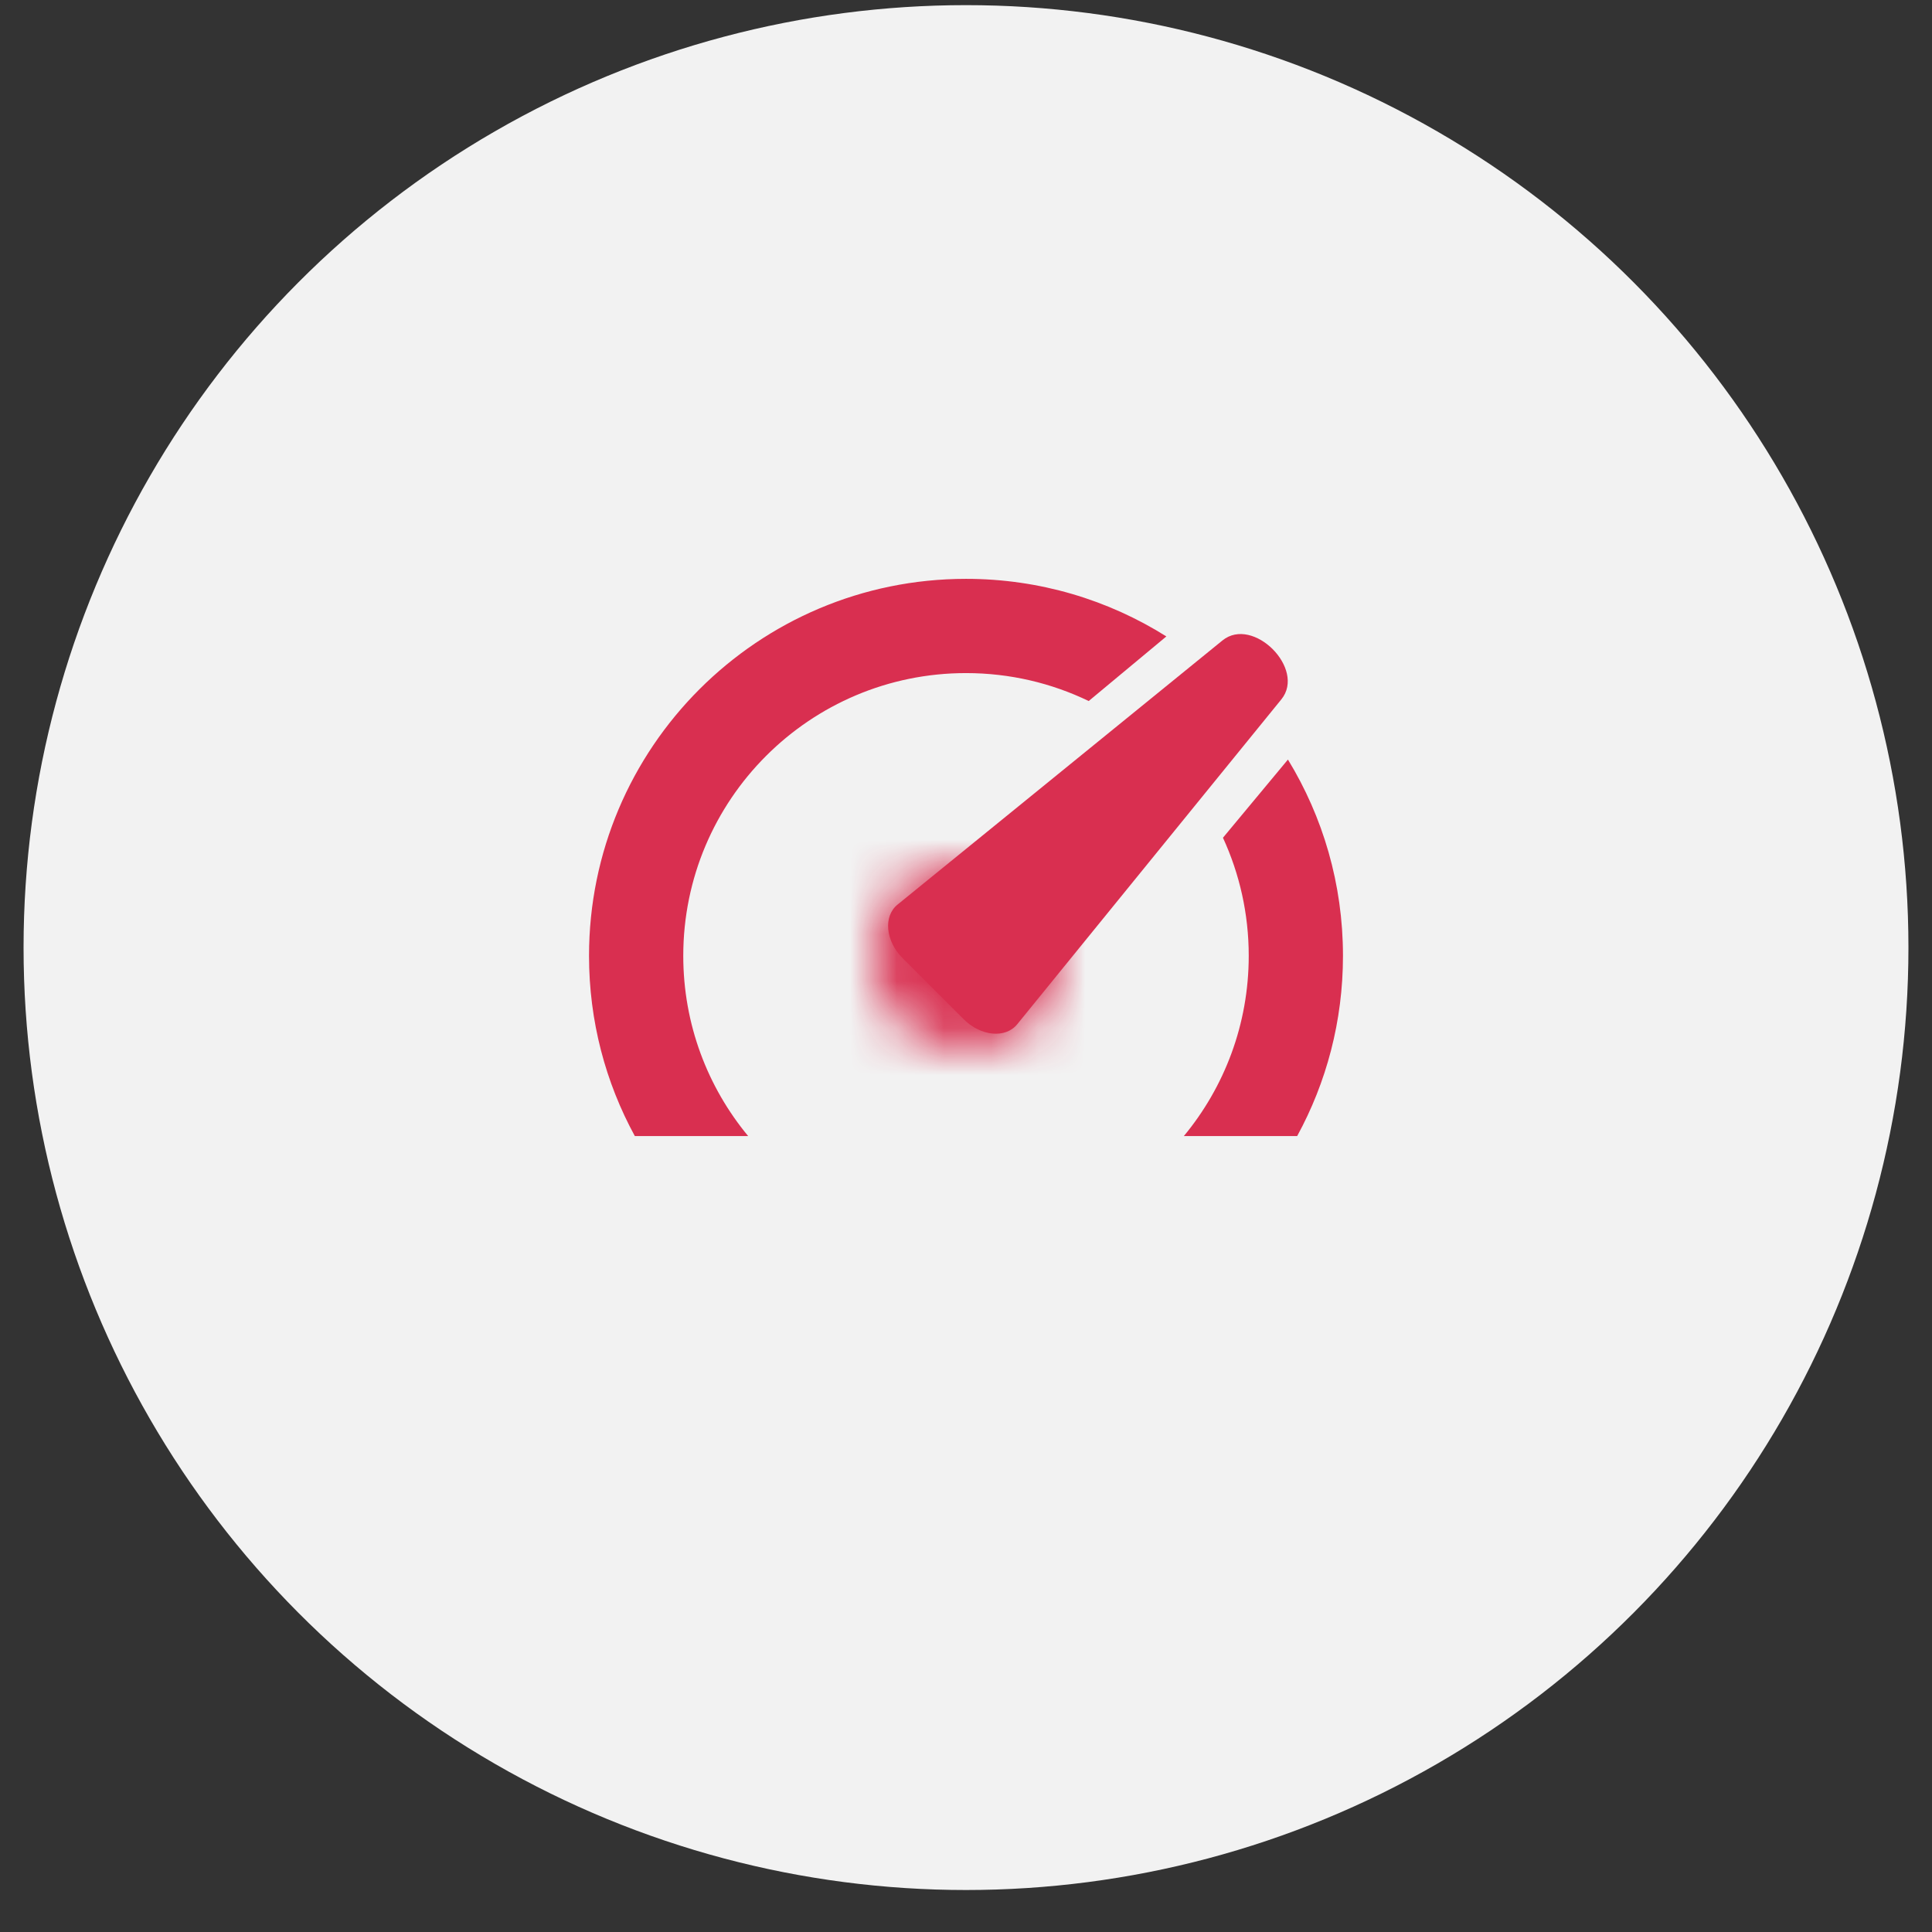 <svg width="41" height="41" viewBox="0 0 41 41" version="1.1" xmlns="http://www.w3.org/2000/svg" xmlns:xlink="http://www.w3.org/1999/xlink">
<rect x="0" y="0" width="41" height="41" fill="#333333" stroke="none"/>
<g id="Canvas" fill="none">
<g id="Group 79">
<g id="Ellipse">
<circle cx="20" cy="20" r="20" transform="translate(0.5 0.109)" fill="#F2F2F2"/>
</g>
<g id="Group 77">
<g id="Polygon">
<path d="M 0.915 0.623C 1.001 -0.208 2.597 -0.208 2.683 0.623L 3.595 9.463C 3.636 9.856 3.228 10.192 2.711 10.192L 0.887 10.192C 0.37 10.192 -0.038 9.856 0.003 9.463L 0.915 0.623Z" transform="matrix(0.707 0.707 -0.707 0.707 25.736 12.504)" fill="#D92F50"/>
</g>
<g id="Subtract">
<path fill-rule="evenodd" clip-rule="evenodd" d="M 12.252 1.222C 11.021 0.448 9.562 0 8 0C 3.582 0 0 3.582 0 8C 0 9.386 0.352 10.689 0.972 11.825L 3.377 11.825C 2.517 10.787 2 9.454 2 8C 2 4.686 4.687 2 8 2C 8.933 2 9.816 2.213 10.604 2.593L 12.252 1.222ZM 13.453 5.494C 13.804 6.257 14 7.105 14 8C 14 9.454 13.483 10.787 12.623 11.825L 15.028 11.825C 15.648 10.689 16 9.386 16 8C 16 6.474 15.573 5.049 14.832 3.835L 13.453 5.494Z" transform="translate(12.5 12.284)" fill="#D92F50"/>
</g>
<g id="Ellipse 4.1">
<g mask="url(#path3_ins)" transform="translate(18.529 18.314)">
<circle cx="1.971" cy="1.971" r="1.971" stroke-width="4" stroke="#D92F50"/>
</g>
</g>
</g>
</g>
</g>
<defs>

<mask id="path3_ins" fill="white">
<circle cx="1.971" cy="1.971" r="1.971"/>
</mask>

</defs>
</svg>

